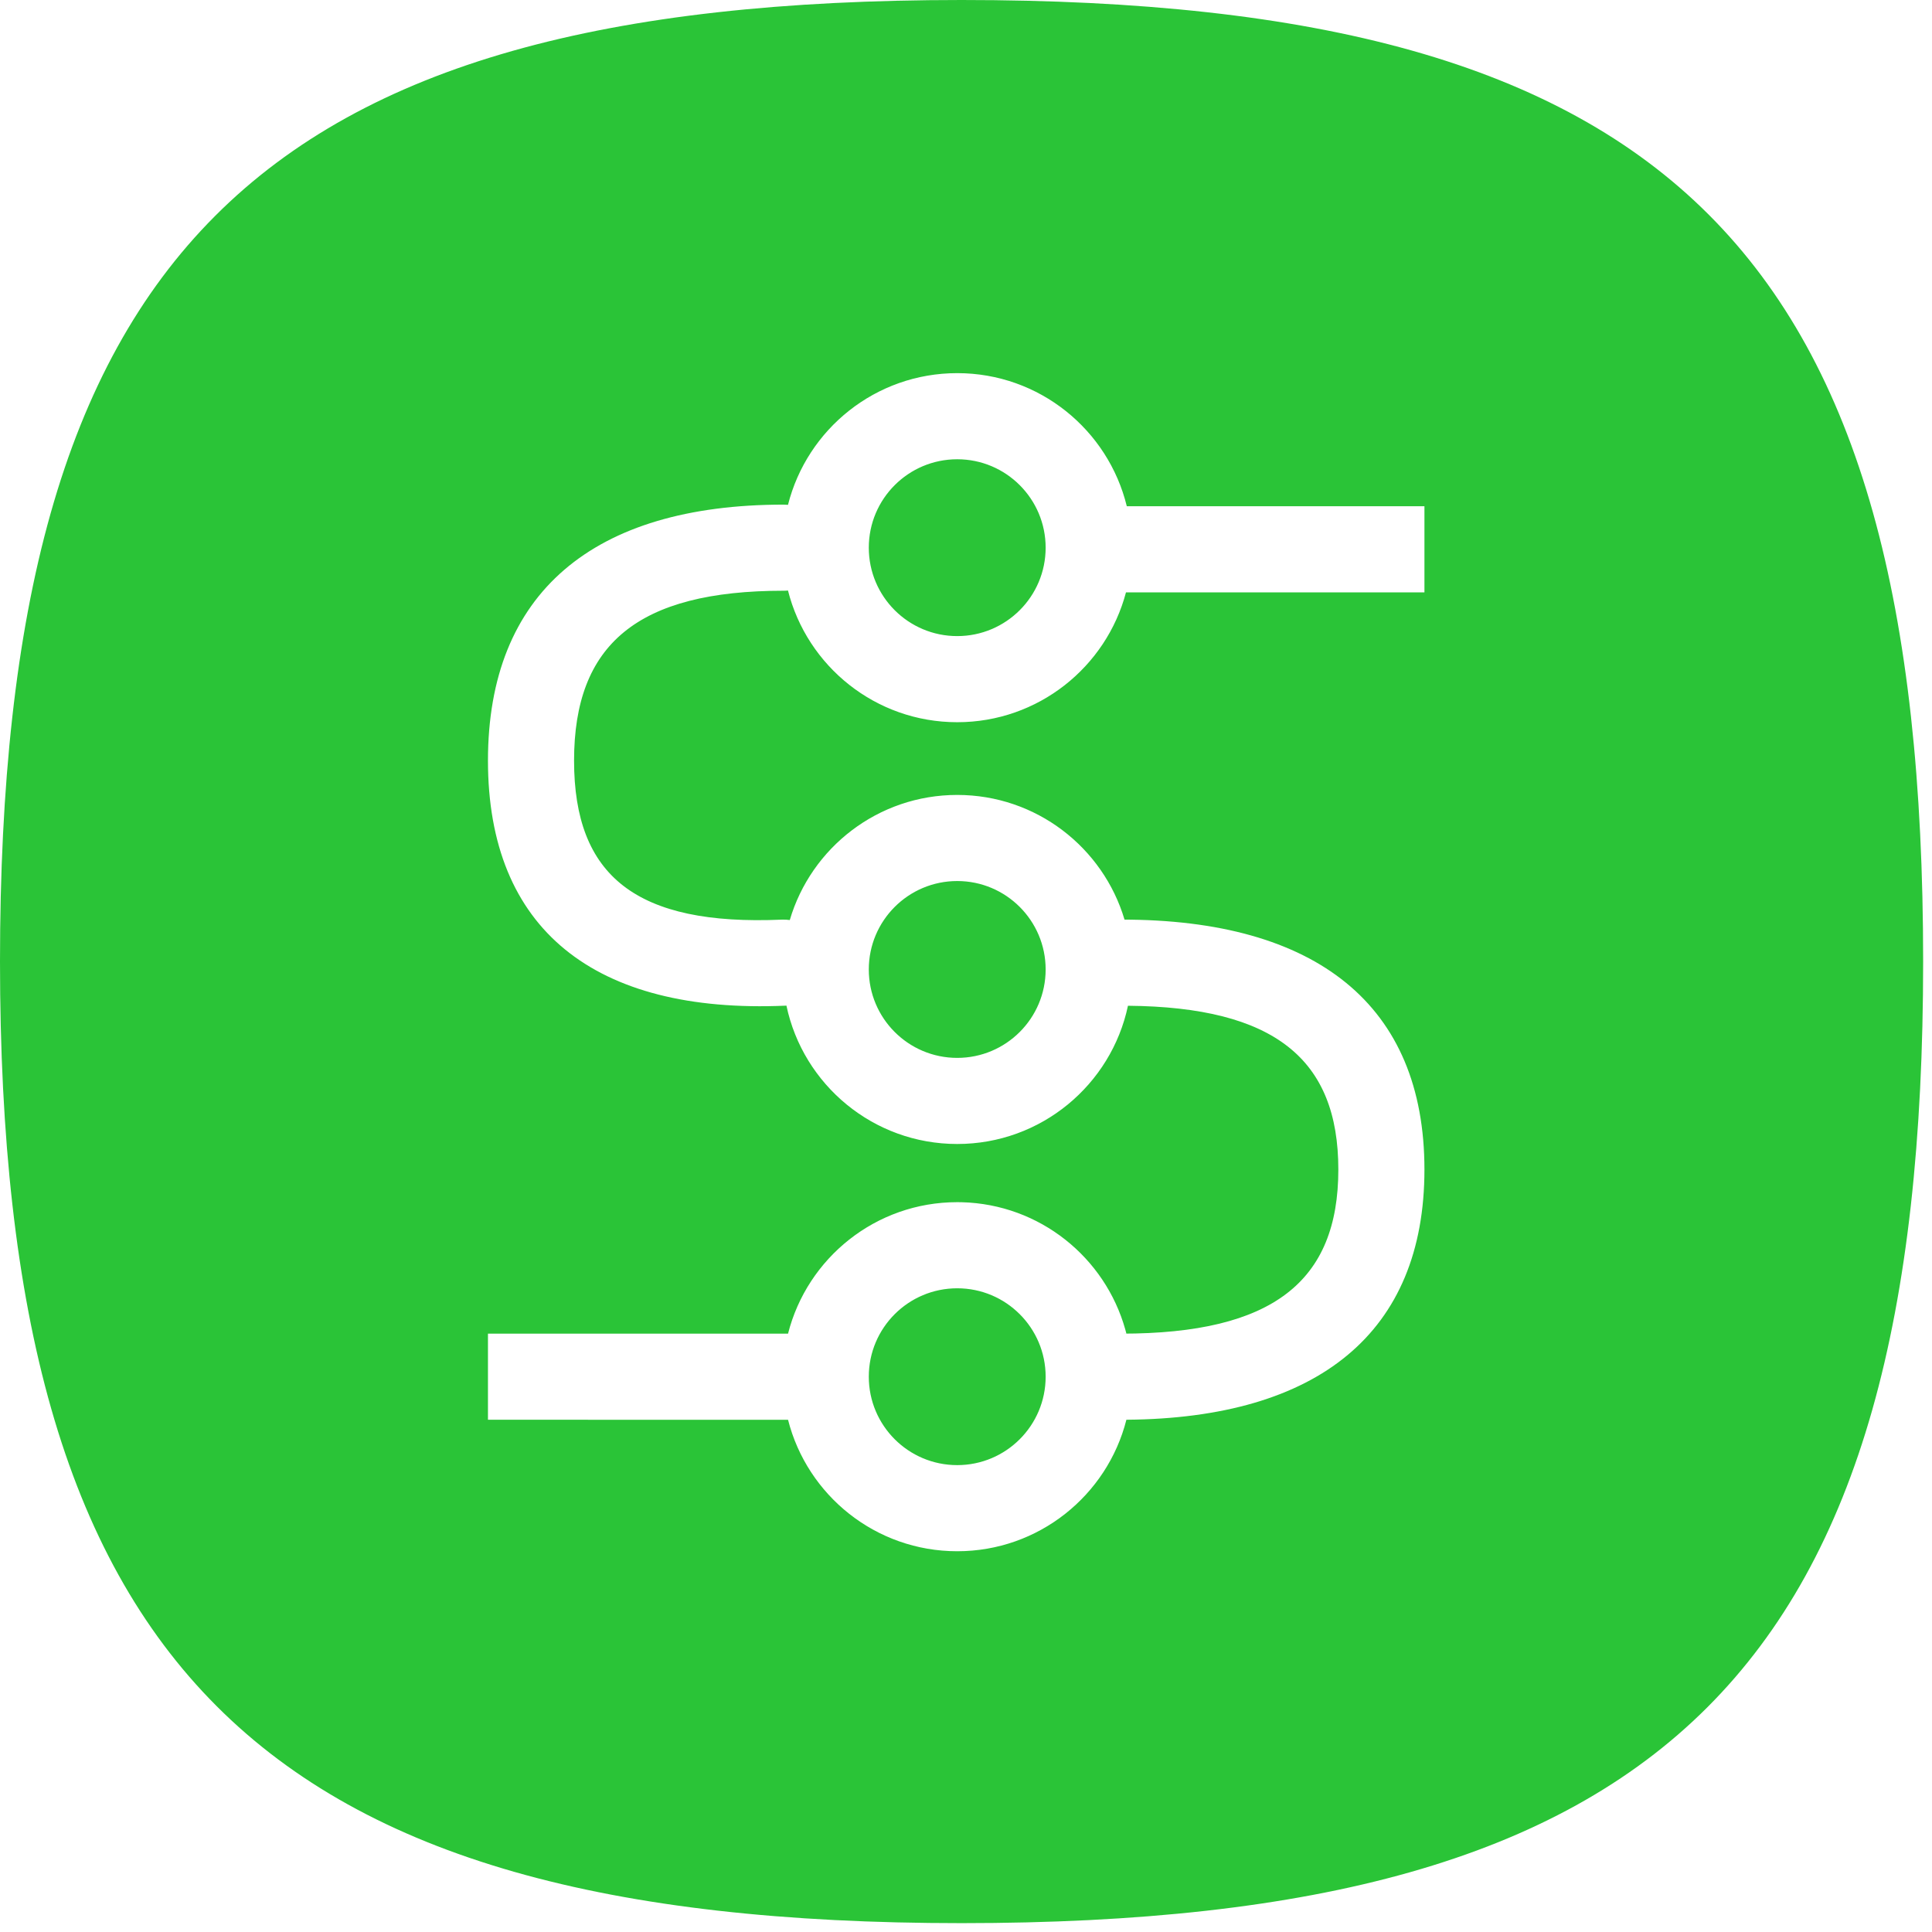 <?xml version="1.0" encoding="UTF-8"?>
<svg width="56px" height="56px" viewBox="0 0 125 125" version="1.1" xmlns="http://www.w3.org/2000/svg" xmlns:xlink="http://www.w3.org/1999/xlink">
    <!-- Generator: sketchtool 58 (101010) - https://sketch.com -->
    <title>B773DD30-5DAF-4BA9-A940-99A9D5163DD6@1.00x</title>
    <desc>Created with sketchtool.</desc>
    <g id="Swash-Brand" stroke="none" stroke-width="1" fill="none" fill-rule="evenodd">
        <g id="Swash-Brand-Marks" transform="translate(-410, -85)" fill="#2AC437" fill-rule="nonzero">
            <path d="M472.213,85 C518.189,85 534.427,101.314 534.427,147.213 C534.427,192.939 517.919,209.427 472.213,209.427 C426.643,209.427 410,192.728 410,147.213 C410,101.524 426.371,85 472.213,85 Z M471.932,109.142 C466.651,109.142 462.218,112.767 460.983,117.663 C460.891,117.654 460.798,117.649 460.704,117.649 C448.363,117.649 441.571,123.373 441.571,134.213 C441.571,145.108 448.443,150.603 460.825,150.067 L460.825,150.067 L460.882,150.063 C461.959,155.177 466.497,159.016 471.932,159.016 C477.363,159.016 481.899,155.182 482.979,150.072 C492.475,150.157 496.59,153.534 496.59,160.668 C496.59,167.909 492.351,171.287 482.554,171.287 L482.877,171.284 L482.804,171.01 C481.494,166.353 477.273,162.915 472.229,162.784 L471.932,162.78 C466.656,162.78 462.226,166.398 460.986,171.287 L460.986,171.287 L441.571,171.287 L441.571,176.858 L460.986,176.859 C462.227,181.748 466.657,185.365 471.932,185.365 C477.207,185.365 481.638,181.747 482.878,176.857 C495.305,176.762 502.161,171.208 502.161,160.668 C502.161,150.036 495.183,144.484 482.551,144.499 L482.551,144.499 L482.757,144.499 C481.369,139.834 477.047,136.432 471.932,136.432 C466.806,136.432 462.478,139.847 461.099,144.526 C460.931,144.503 460.759,144.494 460.584,144.501 C451.168,144.908 447.142,141.689 447.142,134.213 C447.142,126.682 451.249,123.22 460.704,123.22 C460.798,123.22 460.891,123.216 460.982,123.205 C462.217,128.102 466.651,131.727 471.932,131.727 C477.169,131.727 481.574,128.161 482.851,123.325 L482.851,123.325 L502.161,123.325 L502.161,117.754 L482.904,117.754 C481.7,112.811 477.245,109.142 471.932,109.142 Z M471.932,168.352 C475.091,168.352 477.653,170.913 477.653,174.072 C477.653,177.232 475.091,179.793 471.932,179.793 C468.772,179.793 466.211,177.232 466.211,174.072 C466.211,170.913 468.772,168.352 471.932,168.352 Z M482.877,171.284 L482.877,171.285 L482.554,171.287 L482.877,171.284 Z M471.932,142.003 C475.091,142.003 477.653,144.564 477.653,147.724 C477.653,150.884 475.091,153.445 471.932,153.445 C468.772,153.445 466.211,150.884 466.211,147.724 C466.211,144.564 468.772,142.003 471.932,142.003 Z M471.932,114.714 C475.091,114.714 477.653,117.275 477.653,120.435 C477.653,123.594 475.091,126.155 471.932,126.155 C468.772,126.155 466.211,123.594 466.211,120.435 C466.211,117.275 468.772,114.714 471.932,114.714 Z" id="Solid-green-mark"></path>
        </g>
    </g>
</svg>
